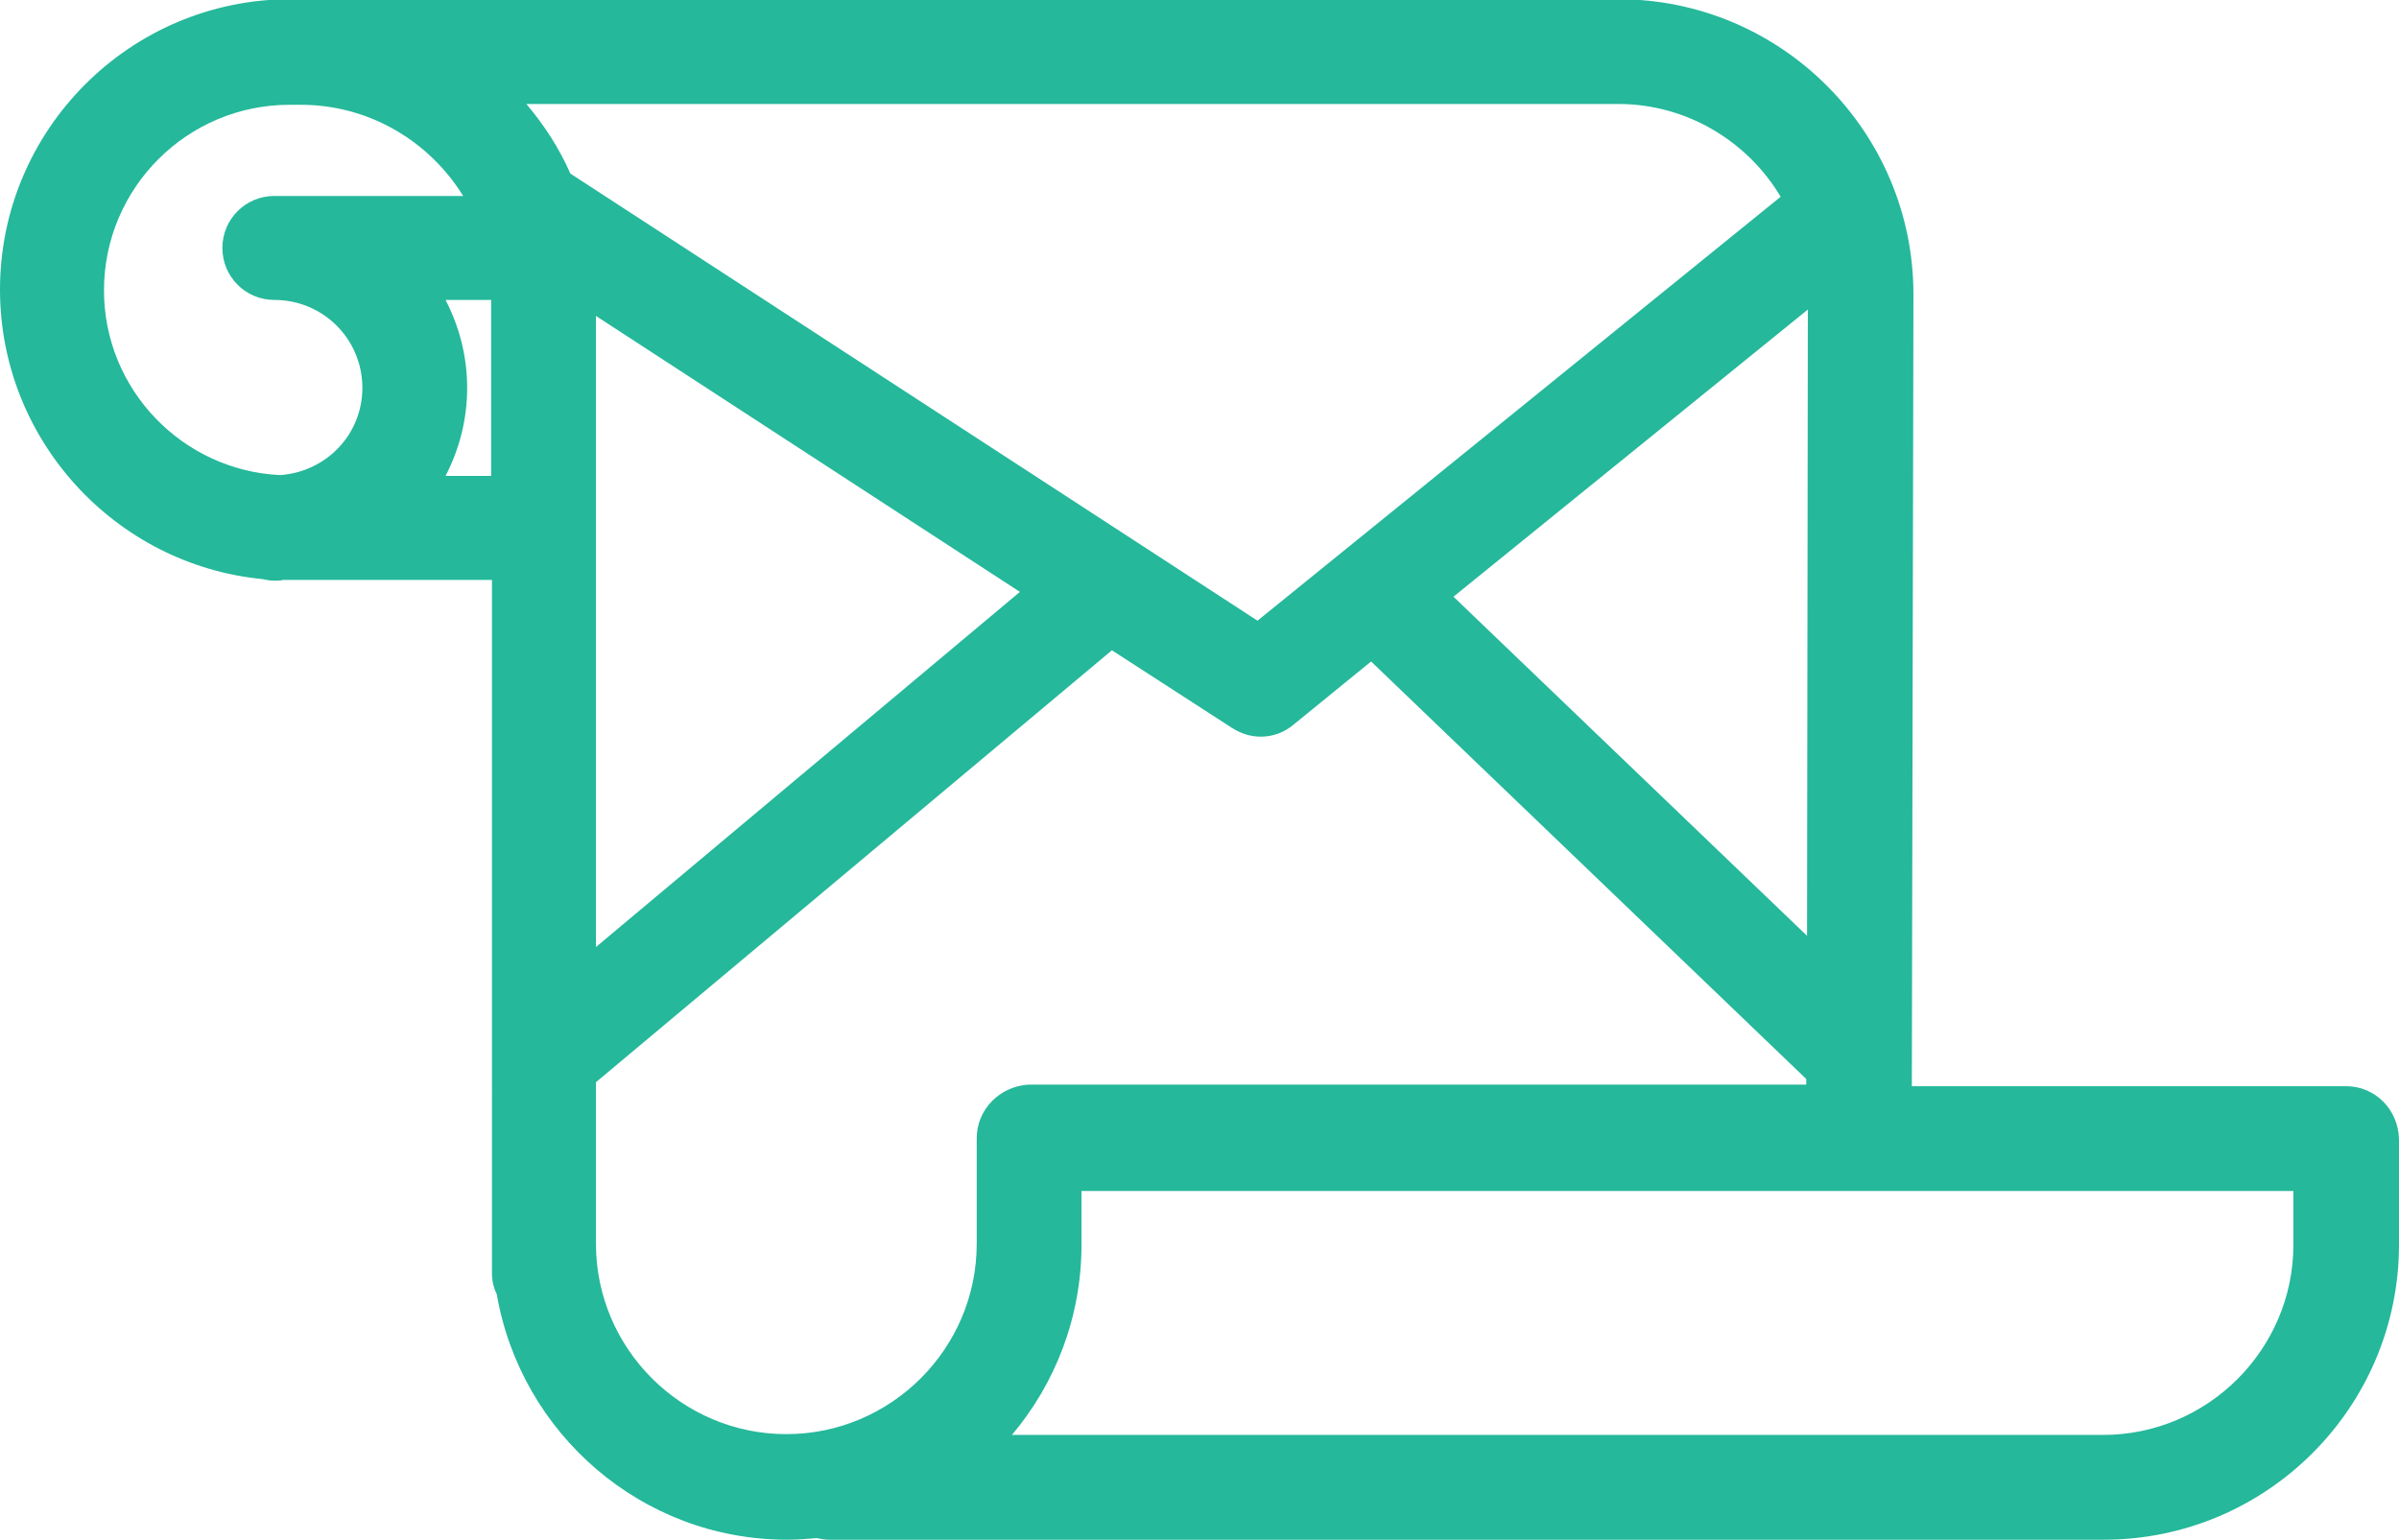 <?xml version="1.0" encoding="utf-8"?>
<!-- Generator: Adobe Illustrator 18.0.0, SVG Export Plug-In . SVG Version: 6.00 Build 0)  -->
<!DOCTYPE svg PUBLIC "-//W3C//DTD SVG 1.1//EN" "http://www.w3.org/Graphics/SVG/1.1/DTD/svg11.dtd">
<svg version="1.1" id="Layer_1" xmlns="http://www.w3.org/2000/svg" xmlns:xlink="http://www.w3.org/1999/xlink" x="0px" y="0px"
	 viewBox="23.8 26.8 299.9 192.5" enable-background="new 23.8 26.8 299.9 192.5" xml:space="preserve">
<path fill="#25B89B" d="M317.1,162.6h-54.3l0.2-99c0-20.3-16.5-36.9-36.9-36.9h-164c-0.1,0-0.1,0-0.2,0c-0.1,0-0.3,0-0.4,0h-1.4
	c-20,0-36.3,16.3-36.3,36.3c0,18.8,14.4,34.4,32.8,36.2c0.5,0.1,1,0.2,1.5,0.2c0.4,0,0.8,0,1.1-0.1c0.3,0,0.6,0,0.9,0h25.2V186
	c0,0.9,0.2,1.8,0.6,2.6c3,17.4,18.1,30.7,36.3,30.7c1.3,0,2.5-0.1,3.7-0.2c0.5,0.1,1,0.2,1.6,0.2h159.3c20.3,0,36.9-16.5,36.9-36.9
	v-13.2C323.6,165.5,320.7,162.6,317.1,162.6z M249.7,143.8l-44.2-42.4l44.3-35.9L249.7,143.8z M246.4,51.4L181,104.4L95.1,48.5
	c-1.4-3.2-3.3-6.1-5.5-8.7h136.5C234.7,39.8,242.3,44.5,246.4,51.4z M98.3,66.3l53,34.5l-53,44.4V66.3z M36.8,63.1
	c0-12.8,10.4-23.2,23.2-23.2h1.4c8.6,0,16.1,4.6,20.3,11.4H58.1c-3.6,0-6.5,2.9-6.5,6.5c0,3.6,2.9,6.5,6.5,6.5c6.1,0,11,4.9,11,11
	c0,5.8-4.5,10.5-10.3,10.9C46.6,85.6,36.8,75.5,36.8,63.1z M79.5,86.3c1.7-3.3,2.7-7,2.7-11l0,0c0,0,0,0,0,0c0-4-1-7.7-2.7-11h5.7
	v22L79.5,86.3L79.5,86.3z M145.9,169.1v13.2c0,13.1-10.7,23.8-23.8,23.8c-13.1,0-23.8-10.7-23.8-23.8v-20.2l64.5-54l15,9.7
	c1.1,0.7,2.3,1.1,3.6,1.1c1.5,0,2.9-0.5,4.1-1.5l9.7-7.9l54.4,52.2l0,0.7h-97.2C148.8,162.6,145.9,165.5,145.9,169.1z M310.5,182.4
	c0,13.1-10.7,23.8-23.8,23.8H150.3c5.4-6.4,8.7-14.7,8.7-23.8v-6.7h151.5V182.4z"/>
</svg>
